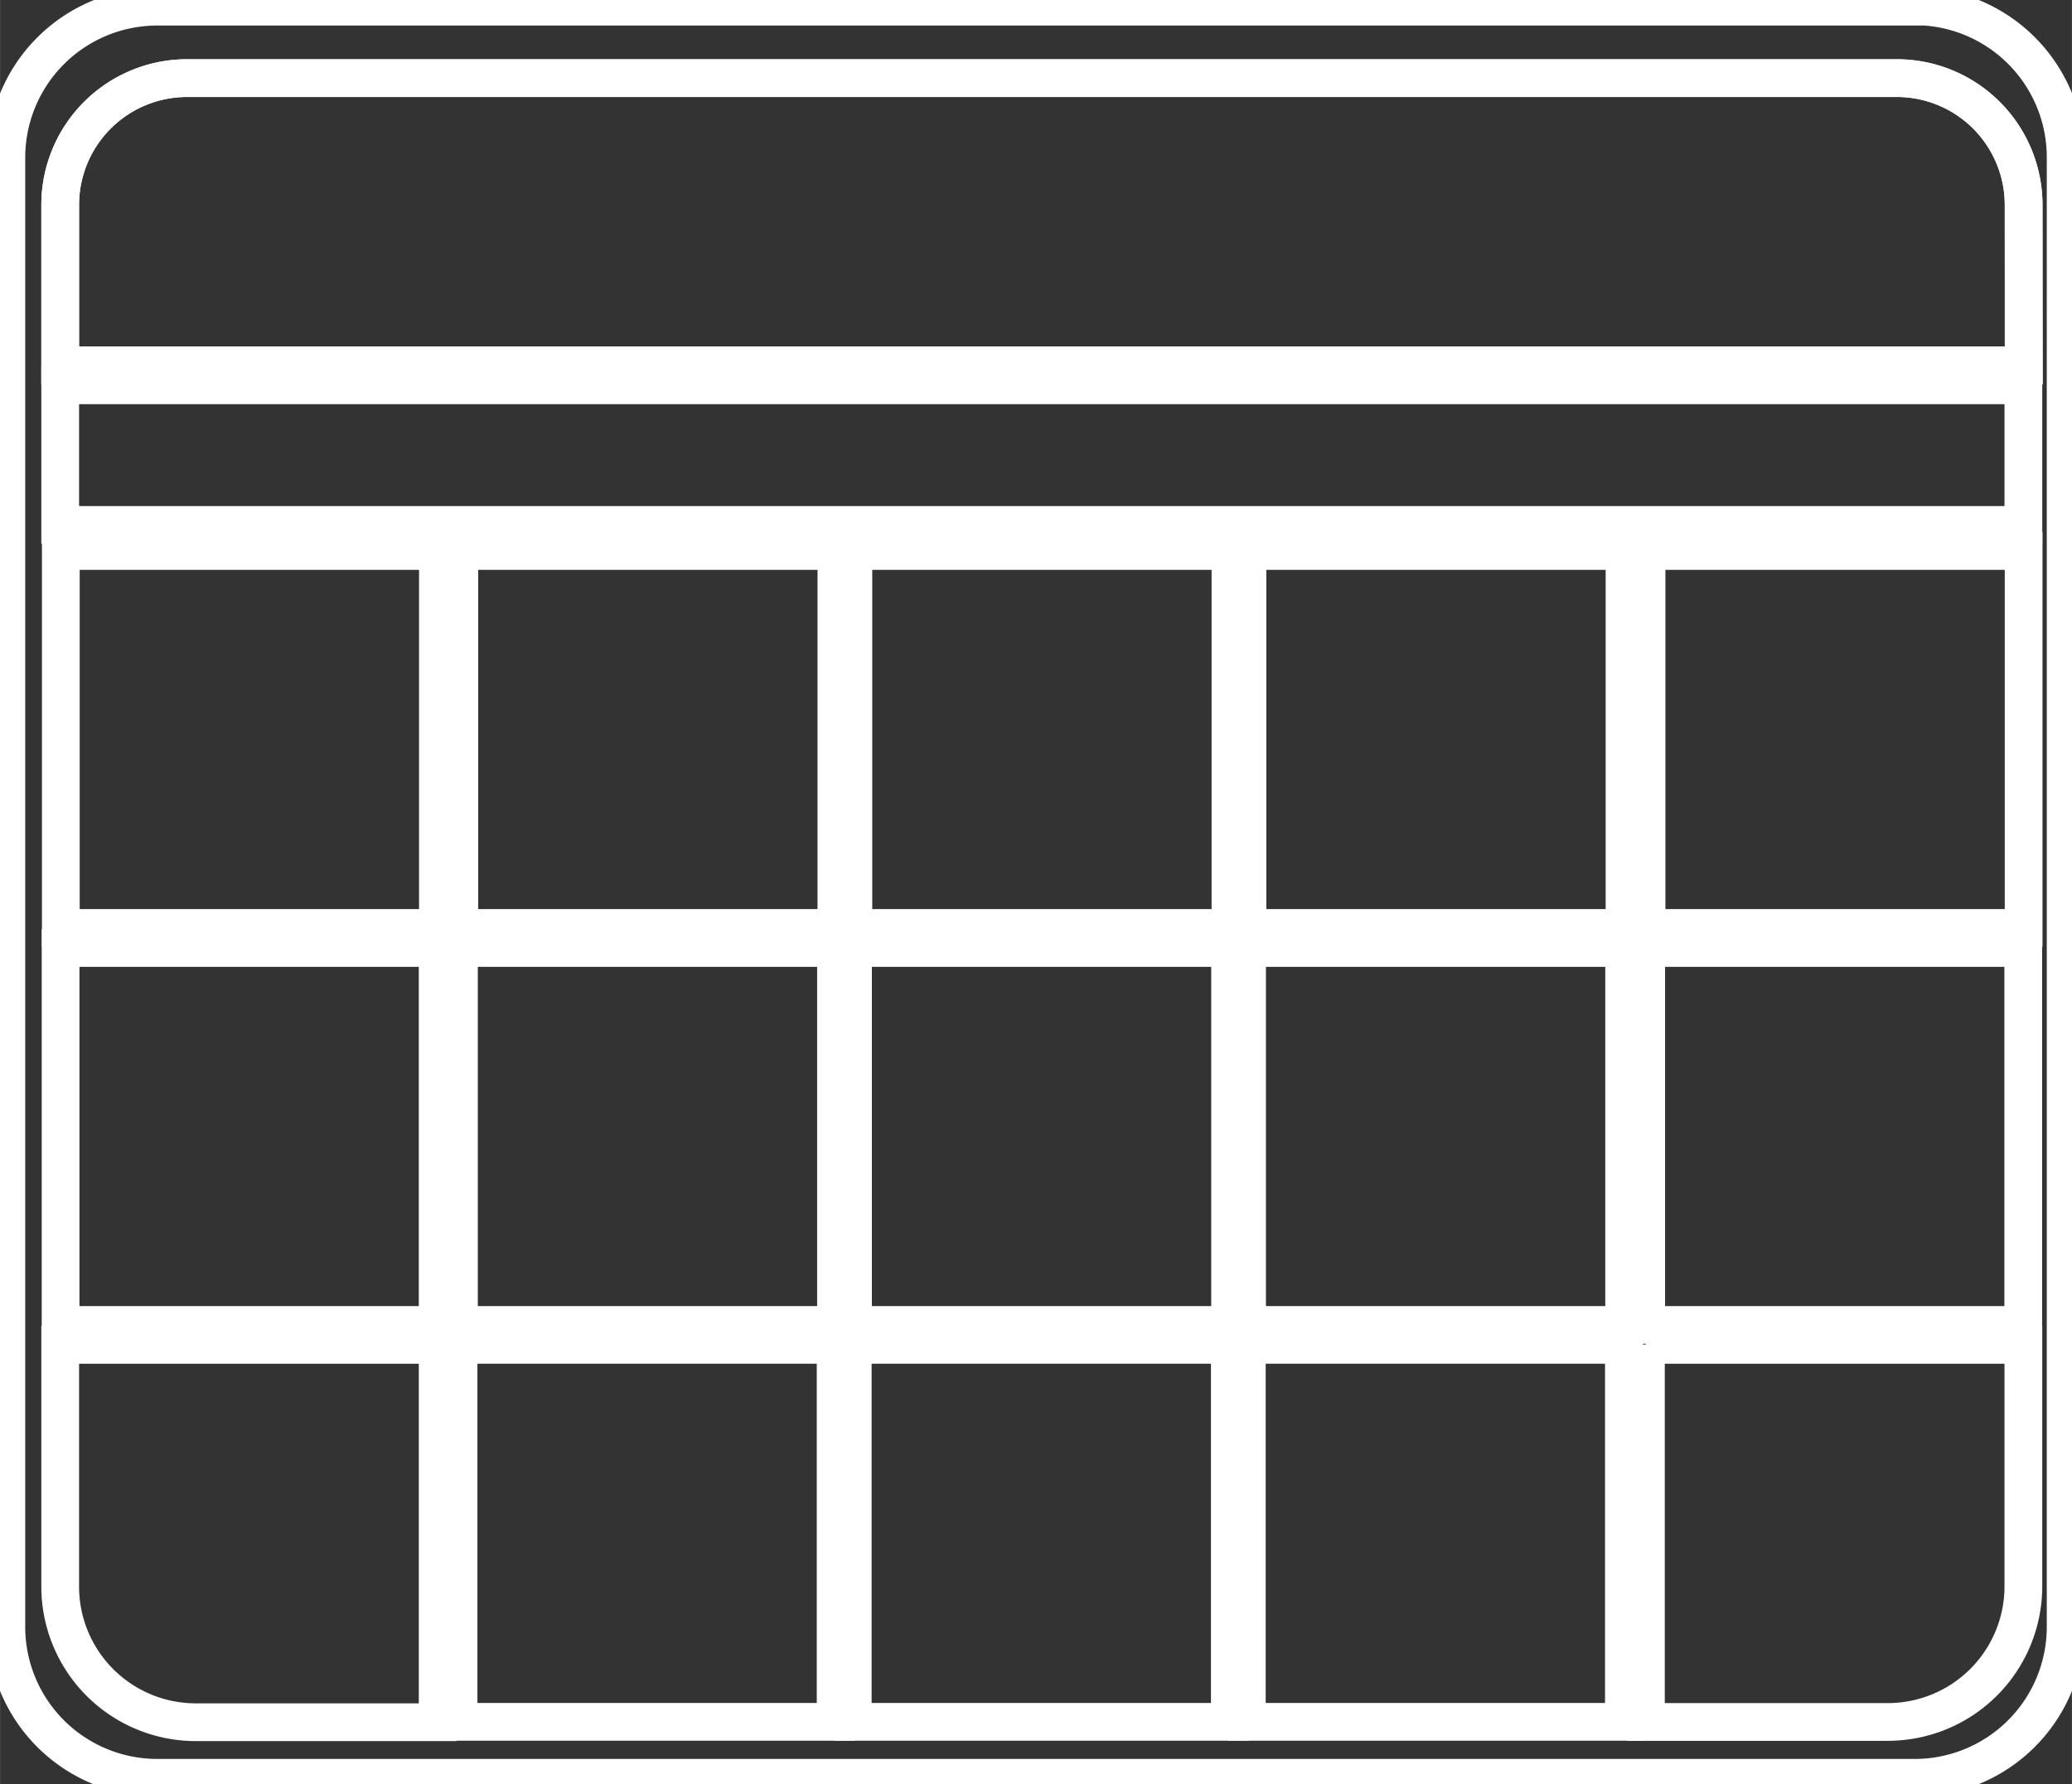 <svg id="Layer_1" data-name="Layer 1" xmlns="http://www.w3.org/2000/svg" width="58.09mm" height="50.03mm" viewBox="0 0 164.67 141.83"><rect x="0" y="0" width="164.67" height="141.83" fill="#333333" stroke="none"/><defs><style>.cls-1{fill:none;stroke:#fff;stroke-miterlimit:10;stroke-width:3px;}</style></defs><title>calender</title><path class="cls-1" d="M153,.53q-.4,0-.81,0H12.5a12,12,0,0,0-12,12V129.33a12,12,0,0,0,12,12H152.17a12,12,0,0,0,12-12V12.5A12,12,0,0,0,153,.53Zm7.85,28.52H4.78V16.29A10.08,10.08,0,0,1,14.86,6.21H150.75a10.08,10.08,0,0,1,10.08,10.08Z"/><rect class="cls-1" x="4.83" y="43.8" width="29.97" height="29.97"/><rect class="cls-1" x="36.5" y="43.8" width="29.97" height="29.97"/><rect class="cls-1" x="99.14" y="43.8" width="29.97" height="29.97"/><rect class="cls-1" x="67.82" y="43.8" width="29.97" height="29.97"/><rect class="cls-1" x="130.86" y="43.8" width="29.97" height="29.97"/><rect class="cls-1" x="4.81" y="75.36" width="29.97" height="29.97"/><rect class="cls-1" x="36.47" y="75.36" width="29.97" height="29.97"/><rect class="cls-1" x="99.11" y="75.36" width="29.97" height="29.97"/><rect class="cls-1" x="67.79" y="75.36" width="29.97" height="29.97"/><rect class="cls-1" x="130.83" y="75.36" width="29.97" height="29.97"/><path class="cls-1" d="M4.78,106.91h30a0,0,0,0,1,0,0v30a0,0,0,0,1,0,0H15.56A10.78,10.78,0,0,1,4.78,126.11V106.91A0,0,0,0,1,4.78,106.91Z"/><rect class="cls-1" x="36.44" y="106.91" width="29.97" height="29.97"/><rect class="cls-1" x="99.09" y="106.91" width="29.97" height="29.97"/><rect class="cls-1" x="67.77" y="106.91" width="29.97" height="29.97"/><path class="cls-1" d="M130.81,106.91h30a0,0,0,0,1,0,0v19.19A10.78,10.78,0,0,1,150,136.89H130.81a0,0,0,0,1,0,0v-30A0,0,0,0,1,130.81,106.91Z"/><rect class="cls-1" x="4.78" y="30.63" width="156.03" height="11.1"/><path class="cls-1" d="M160.83,16.29V29.05H4.78V16.29A10.08,10.08,0,0,1,14.86,6.21H150.75A10.08,10.08,0,0,1,160.83,16.29Z"/></svg>
